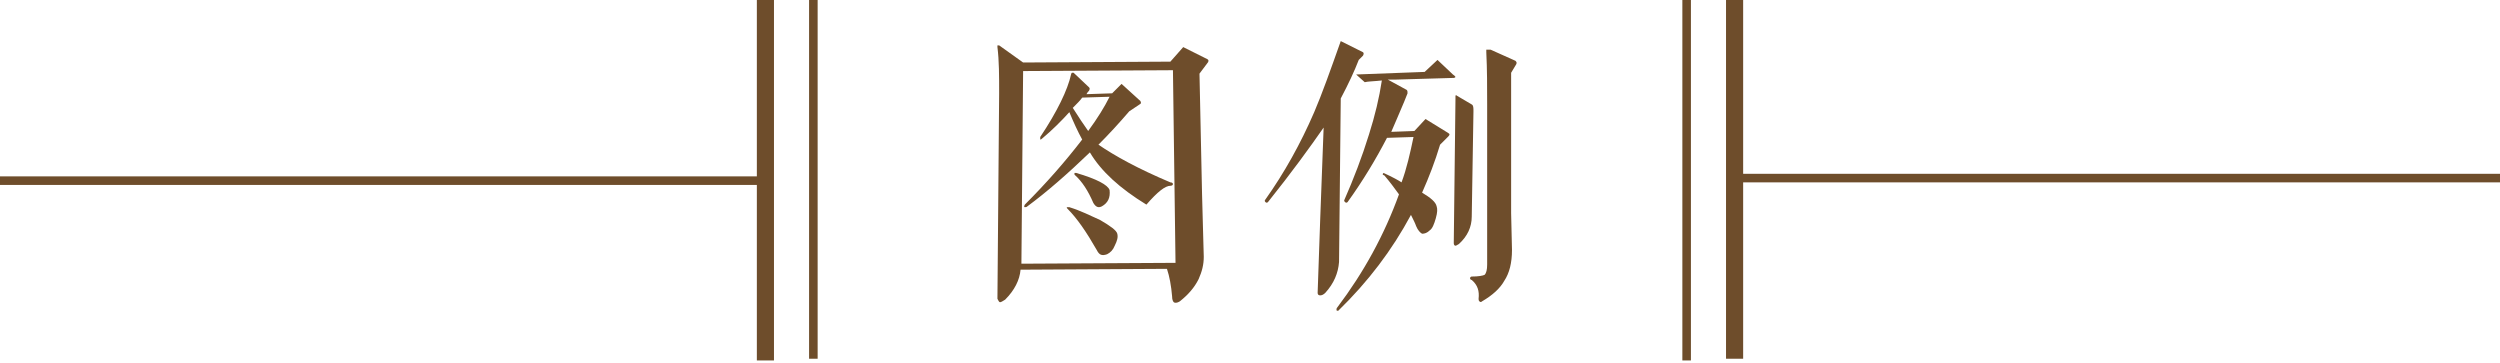 <?xml version="1.0" encoding="utf-8"?>
<!-- Generator: Adobe Illustrator 22.1.0, SVG Export Plug-In . SVG Version: 6.00 Build 0)  -->
<svg version="1.1" id="图层_1" xmlns="http://www.w3.org/2000/svg" xmlns:xlink="http://www.w3.org/1999/xlink" x="0px" y="0px"
	 width="292px" height="42.4px" viewBox="0 0 292 42.4" style="enable-background:new 0 0 292 42.4;" xml:space="preserve">
<style type="text/css">
	.st0{fill:none;stroke:#6E4D2B;stroke-miterlimit:10;}
	.st1{fill:none;stroke:#6E4D2B;stroke-width:2;stroke-miterlimit:10;}
	.st2{fill:#6E4D2B;}
</style>
<g id="图层_3">
</g>
<g>
	<g>
		<line class="st0" x1="197" y1="42.1" x2="197" y2="0"/>
		<line class="st1" x1="202.6" y1="41.9" x2="202.6" y2="-0.3"/>
		<line class="st0" x1="292" y1="20.8" x2="203.4" y2="20.8"/>
	</g>
	<g>
		<path class="st2" d="M138.2,5.5l2.8,1.4c0.2,0.1,0.2,0.3,0,0.5l-0.9,1.2l0.3,14.1l0.2,7.3c0,0.9-0.2,1.7-0.6,2.6
			c-0.5,1-1.2,1.8-2.2,2.6c-0.3,0.2-0.6,0.2-0.7,0.1c-0.1-0.1-0.2-0.3-0.2-0.7c-0.1-1.2-0.3-2.3-0.6-3.2l-17.1,0.1
			c-0.1,1.2-0.7,2.4-1.8,3.5c-0.3,0.2-0.5,0.3-0.6,0.3c-0.1,0-0.2-0.2-0.3-0.4l0.2-24c0-2,0-3.8-0.2-5.4c0-0.1,0-0.1,0-0.2
			c0,0,0.1,0,0.2,0l2.8,2l17.2-0.1L138.2,5.5z M119.5,8.3l-0.2,22.5l18-0.1L137,8.2L119.5,8.3z M136.7,21.3c0.2,0,0.3,0.1,0.3,0.2
			c0,0.1-0.1,0.2-0.3,0.2c-0.6,0-1.5,0.7-2.8,2.2c-3.1-1.9-5.3-3.9-6.6-6.1c-2.6,2.5-5,4.6-7.3,6.3c-0.1,0.1-0.2,0.1-0.3,0.1
			c-0.1,0-0.1-0.1,0-0.3c2.5-2.5,4.7-5,6.7-7.6c-0.5-0.9-1-2-1.5-3.2c-0.9,1-2,2.1-3.2,3.1c-0.1,0.1-0.2,0.1-0.2,0.1
			c0,0,0-0.1,0-0.3c2-3,3.2-5.5,3.6-7.3c0-0.1,0.1-0.2,0.1-0.2c0,0,0.1,0,0.2,0l1.8,1.7c0.1,0.1,0.1,0.2,0,0.4
			c-0.1,0.1-0.2,0.2-0.3,0.4l3-0.1l1.1-1.1l2.2,2c0.1,0.2,0.1,0.3-0.1,0.4l-1.2,0.8c-1.2,1.4-2.4,2.7-3.6,3.9
			C130.2,18.2,132.9,19.7,136.7,21.3z M124.9,24.2c1.3,0.4,2.5,1,3.6,1.5c1.2,0.7,1.9,1.2,2,1.6c0.1,0.4,0,0.8-0.3,1.4
			c-0.2,0.5-0.5,0.8-0.9,1c-0.6,0.2-0.9,0.1-1.2-0.5c-1.2-2.1-2.3-3.7-3.4-4.8c-0.1-0.1-0.1-0.1-0.1-0.2
			C124.8,24.2,124.8,24.2,124.9,24.2z M129.6,11.3l-3.2,0.1c-0.2,0.3-0.6,0.7-1.1,1.2c0.7,1.1,1.3,2,1.8,2.7
			C128.2,13.8,129,12.5,129.6,11.3z M125.7,20.2c2.4,0.7,3.7,1.4,3.9,2c0.1,0.9-0.2,1.5-0.9,1.9c-0.4,0.2-0.7,0.1-1-0.4
			c-0.6-1.4-1.3-2.5-2.2-3.3c0,0,0-0.1,0-0.2C125.5,20.2,125.6,20.2,125.7,20.2z"/>
		<path class="st2" d="M148.1,23.6c-0.1,0.1-0.2,0.1-0.3,0c-0.1-0.1-0.1-0.2,0-0.3c2.2-3.1,4.1-6.5,5.7-10.2
			c0.9-2.1,1.9-4.9,3.1-8.3l2.6,1.3c0.1,0.1,0.1,0.2,0,0.4L158.7,7c-0.5,1.3-1.2,2.8-2.1,4.5l-0.2,19.1c-0.1,1.3-0.6,2.5-1.6,3.6
			c-0.2,0.2-0.4,0.3-0.6,0.3c-0.2,0-0.3-0.1-0.3-0.3l0.3-8.6l0.4-10.7C153,17.2,150.9,20.1,148.1,23.6z M161.6,20.2
			c1.1,0.5,1.8,0.9,2.1,1.1c0.6-1.6,1-3.4,1.4-5.3l-3.1,0.1c-1.3,2.5-2.8,5-4.6,7.5c-0.1,0.1-0.2,0.1-0.3,0
			c-0.1-0.1-0.1-0.1-0.1-0.2c1.1-2.5,2.1-5.1,2.9-7.7c0.7-2.2,1.2-4.3,1.5-6.3c-0.9,0.1-1.6,0.1-2,0.2l-1-0.9l8-0.3l1.5-1.4l1.8,1.7
			C170,8.9,170,9,170,9s-0.1,0.1-0.2,0.1l-6.9,0.2c-0.3,0-0.6,0-0.8,0l2.2,1.2c0.1,0.1,0.1,0.2,0.1,0.4l-0.4,1
			c-0.6,1.4-1.1,2.6-1.5,3.5l2.7-0.1l1.3-1.4l2.6,1.6c0.1,0.1,0.2,0.1,0.2,0.2c0,0.1-0.1,0.2-0.2,0.3l-0.9,0.9
			c-0.6,2-1.3,3.8-2.1,5.6c1,0.6,1.6,1.1,1.7,1.6c0.1,0.3,0.1,0.7-0.1,1.4c-0.2,0.7-0.4,1.2-0.7,1.4c-0.3,0.3-0.6,0.4-0.9,0.4
			c-0.2-0.1-0.5-0.4-0.7-0.9c-0.1-0.3-0.3-0.7-0.6-1.3c-2.2,4.1-5,7.8-8.5,11.2c-0.1,0-0.2,0-0.2-0.1c0-0.1,0-0.2,0.1-0.3
			c3.1-4.1,5.5-8.5,7.2-13.2c-0.5-0.7-1.1-1.5-1.7-2.2C161.4,20.4,161.5,20.3,161.6,20.2z M170.2,11.2l1.7,1
			c0.2,0.1,0.2,0.4,0.2,0.8l-0.2,12.3c0,1.2-0.5,2.3-1.5,3.2c-0.2,0.1-0.3,0.2-0.4,0.2c-0.1,0-0.2-0.1-0.2-0.3l0.2-16.9
			c0-0.1,0-0.2,0-0.3C170,11.1,170.1,11.1,170.2,11.2z M174.1,5.8l2.9,1.3c0.1,0.1,0.2,0.2,0.1,0.4l-0.6,1l0,16.4l0.1,4.3
			c0,1.5-0.3,2.7-0.9,3.6c-0.5,0.9-1.4,1.7-2.6,2.4c-0.1,0.1-0.2,0.1-0.3,0c-0.1-0.1-0.1-0.2-0.1-0.3c0.1-0.9-0.1-1.6-0.8-2.2
			c-0.1,0-0.2-0.1-0.2-0.2s0.1-0.2,0.2-0.2c0.8,0,1.3-0.1,1.5-0.2c0.2-0.2,0.3-0.6,0.3-1.2l0-18.7c0-2,0-4.1-0.1-6.1
			c0-0.1,0-0.2,0-0.3C173.9,5.8,174,5.8,174.1,5.8z"/>
	</g>
	<g>
		<line class="st0" x1="95" y1="-0.3" x2="95" y2="41.9"/>
		<line class="st1" x1="89.4" y1="0" x2="89.4" y2="42.1"/>
		<line class="st0" x1="0" y1="21.1" x2="88.6" y2="21.1"/>
	</g>
</g>
</svg>
